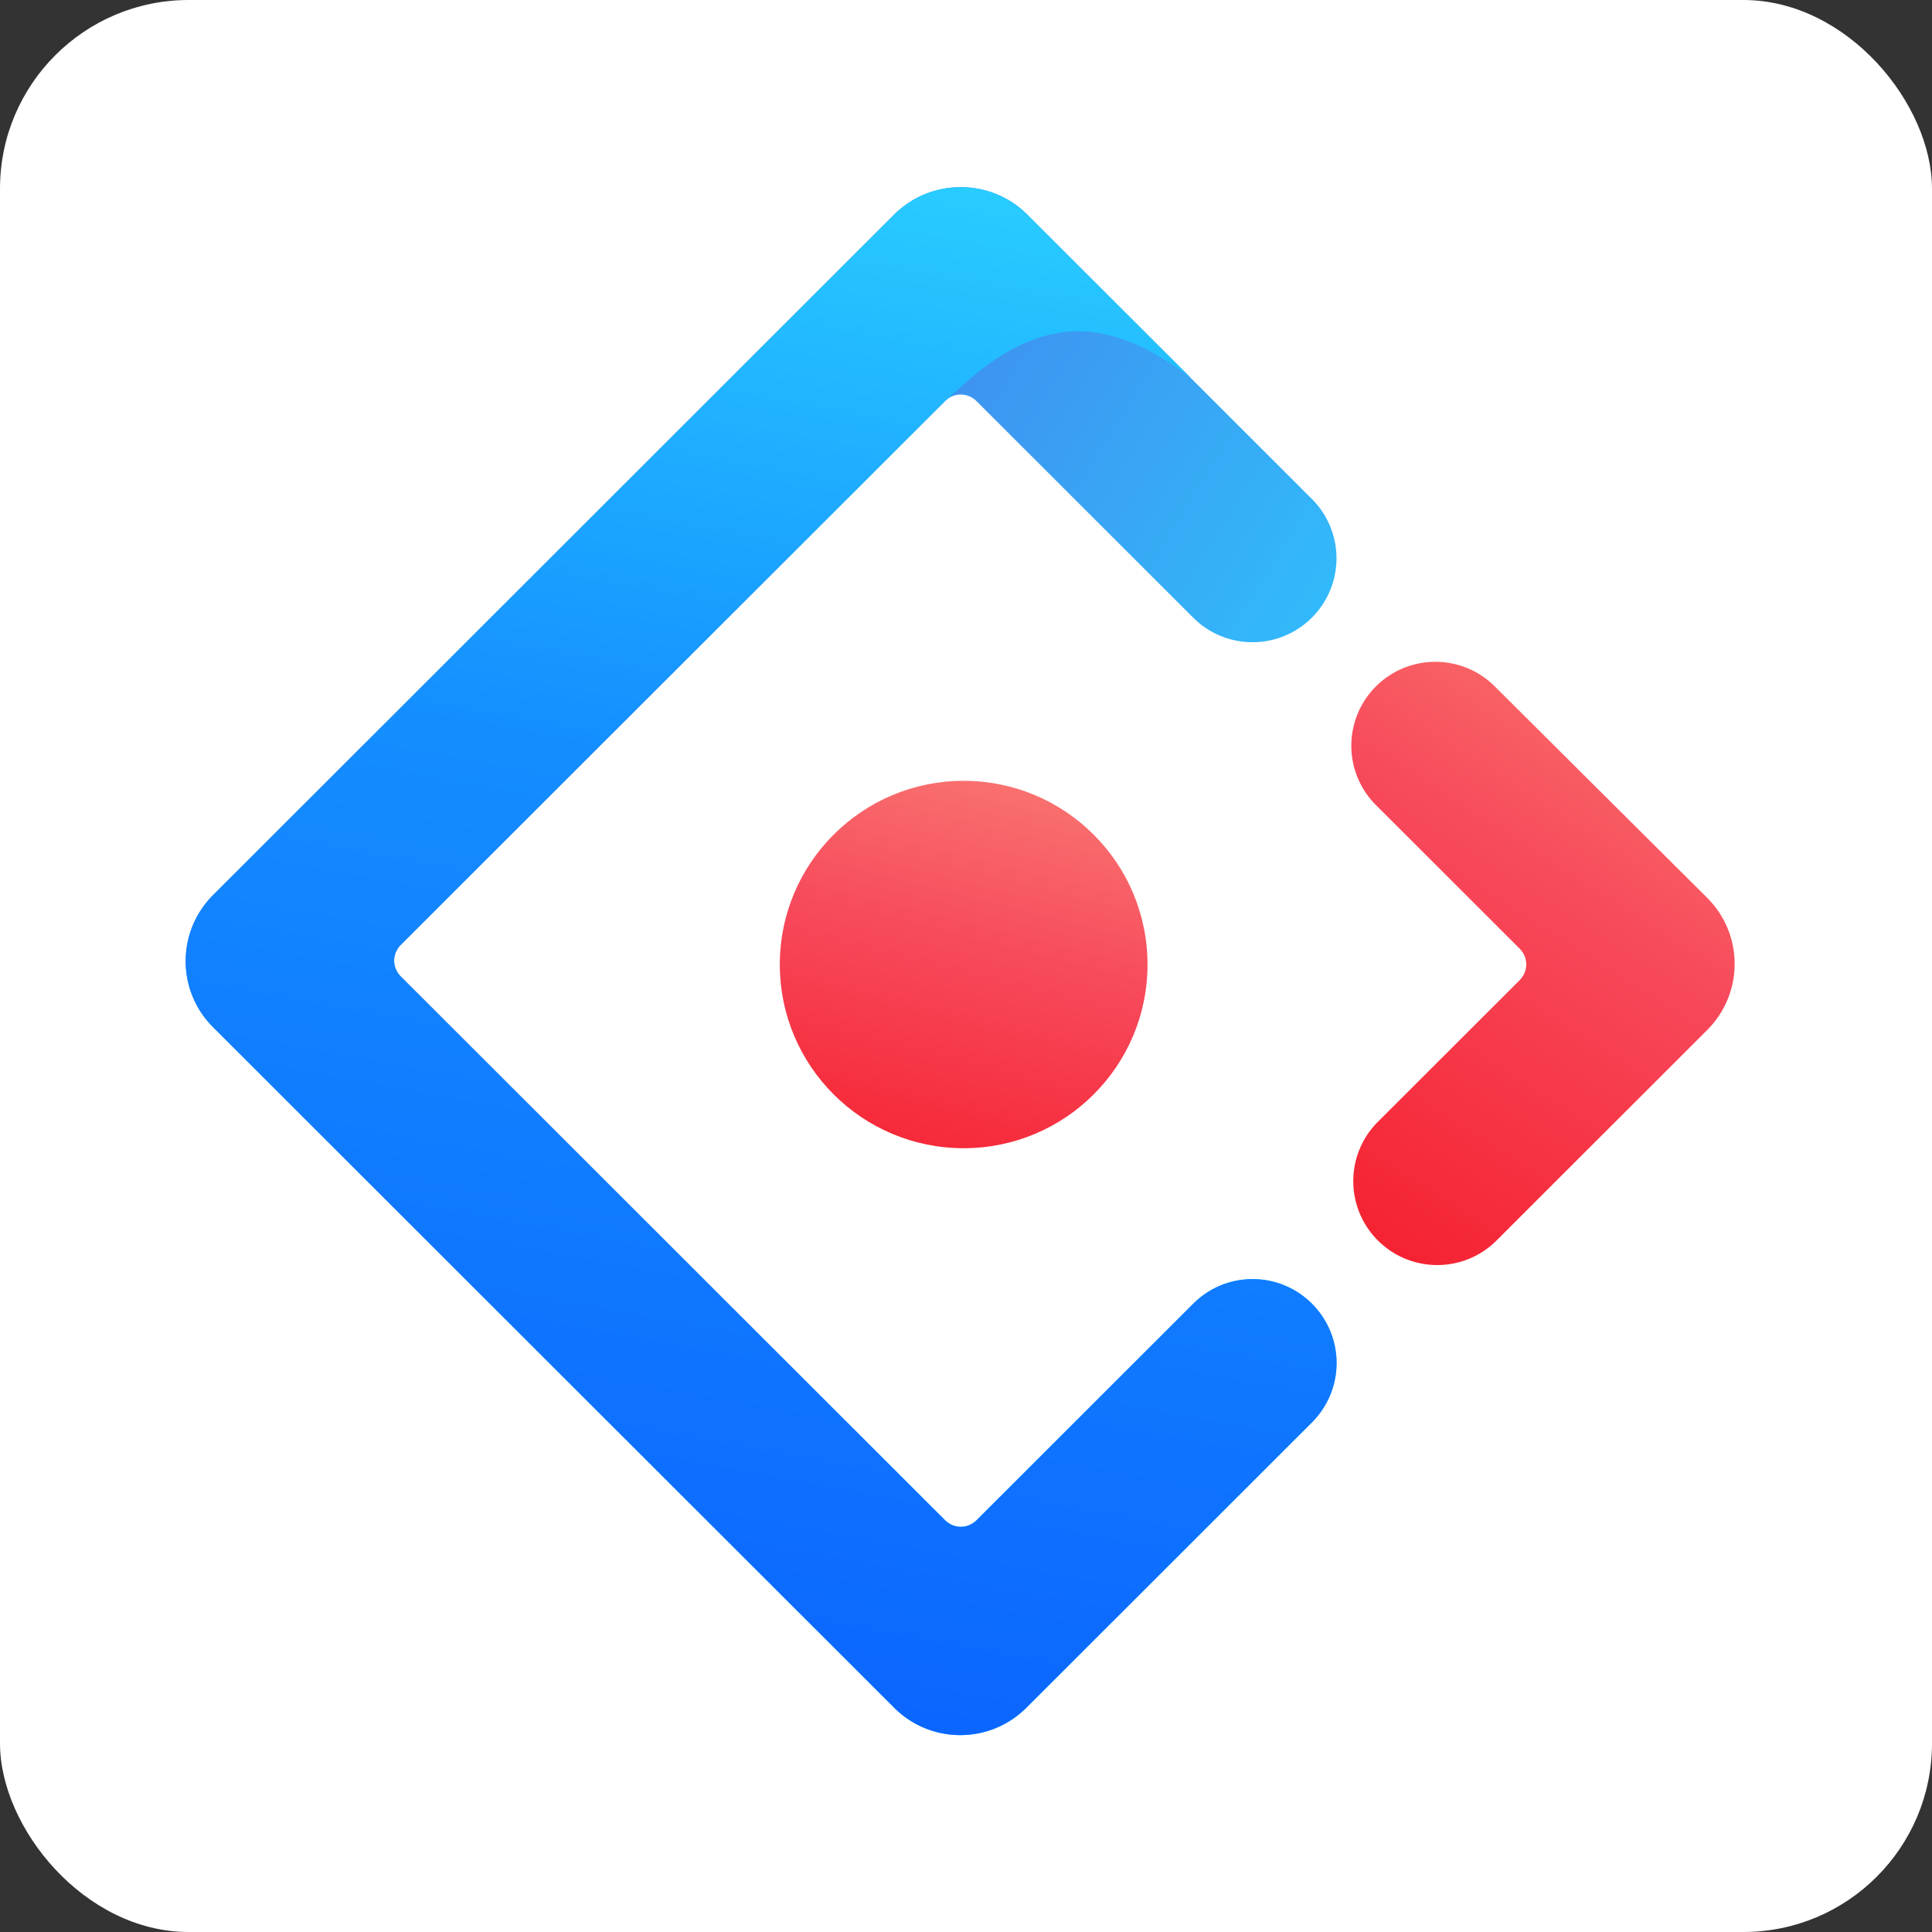 <svg xmlns="http://www.w3.org/2000/svg" viewBox="0 0 248 248">
    <rect x="0" y="0" width="248" height="248" fill="#333333" stroke="none"/>
    <defs>
        <linearGradient id="prefix__a" x1="-528.52" y1="800.83" x2="-528.06" y2="800.45"
            gradientTransform="matrix(147.73 0 0 -198.71 78157.9 159208.74)" gradientUnits="userSpaceOnUse">
            <stop offset="0" stop-color="#4285eb" />
            <stop offset="1" stop-color="#2ec7ff" />
        </linearGradient>
        <linearGradient id="prefix__b" x1="-528.32" y1="801.12" x2="-528.47" y2="800.04"
            gradientTransform="matrix(147.73 0 0 -198.71 78157.9 159208.74)" gradientUnits="userSpaceOnUse">
            <stop offset="0" stop-color="#29cdff" />
            <stop offset=".38" stop-color="#148eff" />
            <stop offset="1" stop-color="#0a60ff" />
        </linearGradient>
        <linearGradient id="prefix__c" x1="-528.05" y1="809.24" x2="-528.58" y2="807.94"
            gradientTransform="matrix(49.2 0 0 -77.44 26189.69 62739.2)" gradientUnits="userSpaceOnUse">
            <stop offset="0" stop-color="#fa816e" />
            <stop offset=".41" stop-color="#f74a5c" />
            <stop offset="1" stop-color="#f51d2c" />
        </linearGradient>
        <linearGradient id="prefix__d" x1="-528.01" y1="817.87" x2="-528.39" y2="816.36"
            gradientTransform="matrix(47.2 0 0 -47.16 25055.96 38655.81)" gradientUnits="userSpaceOnUse">
            <stop offset="0" stop-color="#fa8e7d" />
            <stop offset=".51" stop-color="#f74a5c" />
            <stop offset="1" stop-color="#f51d2c" />
        </linearGradient>
    </defs>
    <rect width="248" height="248" rx="24.22" ry="24.22" fill="#fff" />
    <path
        d="M114.77 27.55l-87.41 87.34c-4.7 4.7-4.7 12.28 0 16.97l87.41 87.34c4.7 4.7 12.29 4.7 16.99 0l36.65-36.62a10.761 10.761 0 000-15.23c-4.21-4.21-11.03-4.21-15.24 0l-27.78 27.76c-1.17 1.17-2.94 1.17-4.11 0l-69.81-69.74c-1.17-1.17-1.17-2.94 0-4.11l69.8-69.74c1.17-1.17 2.94-1.17 4.11 0l27.78 27.76c4.21 4.21 11.03 4.21 15.24 0a10.761 10.761 0 000-15.23l-36.64-36.61c-4.72-4.59-12.31-4.56-16.99.12z"
        fill="url(#prefix__a)" />
    <path
        d="M114.77 27.55l-87.41 87.34c-4.7 4.7-4.7 12.28 0 16.97l87.41 87.34c4.7 4.7 12.29 4.7 16.99 0l36.65-36.62a10.761 10.761 0 000-15.23c-4.21-4.21-11.03-4.21-15.24 0l-27.78 27.76c-1.17 1.17-2.94 1.17-4.11 0l-69.81-69.74c-1.17-1.17-1.17-2.94 0-4.11l69.8-69.74c2.91-2.51 7.66-7.6 14.64-8.79 5.19-.88 10.86 1.06 17.01 5.84-4.11-4.11-11.17-11.15-21.16-21.13-4.72-4.59-12.31-4.56-16.99.12z"
        fill="url(#prefix__b)" />
    <path
        d="M176.87 159.23c4.21 4.21 11.03 4.21 15.24 0l27.03-27.01c4.7-4.7 4.7-12.28 0-16.97L191.87 88.1c-4.22-4.2-11.04-4.19-15.25.01a10.761 10.761 0 000 15.23l18.42 18.4c1.17 1.17 1.17 2.94 0 4.11L176.87 144a10.761 10.761 0 000 15.23z"
        fill="url(#prefix__c)" />
    <ellipse cx="123.7" cy="123.81" rx="23.6" ry="23.58" fill="url(#prefix__d)" />
</svg>